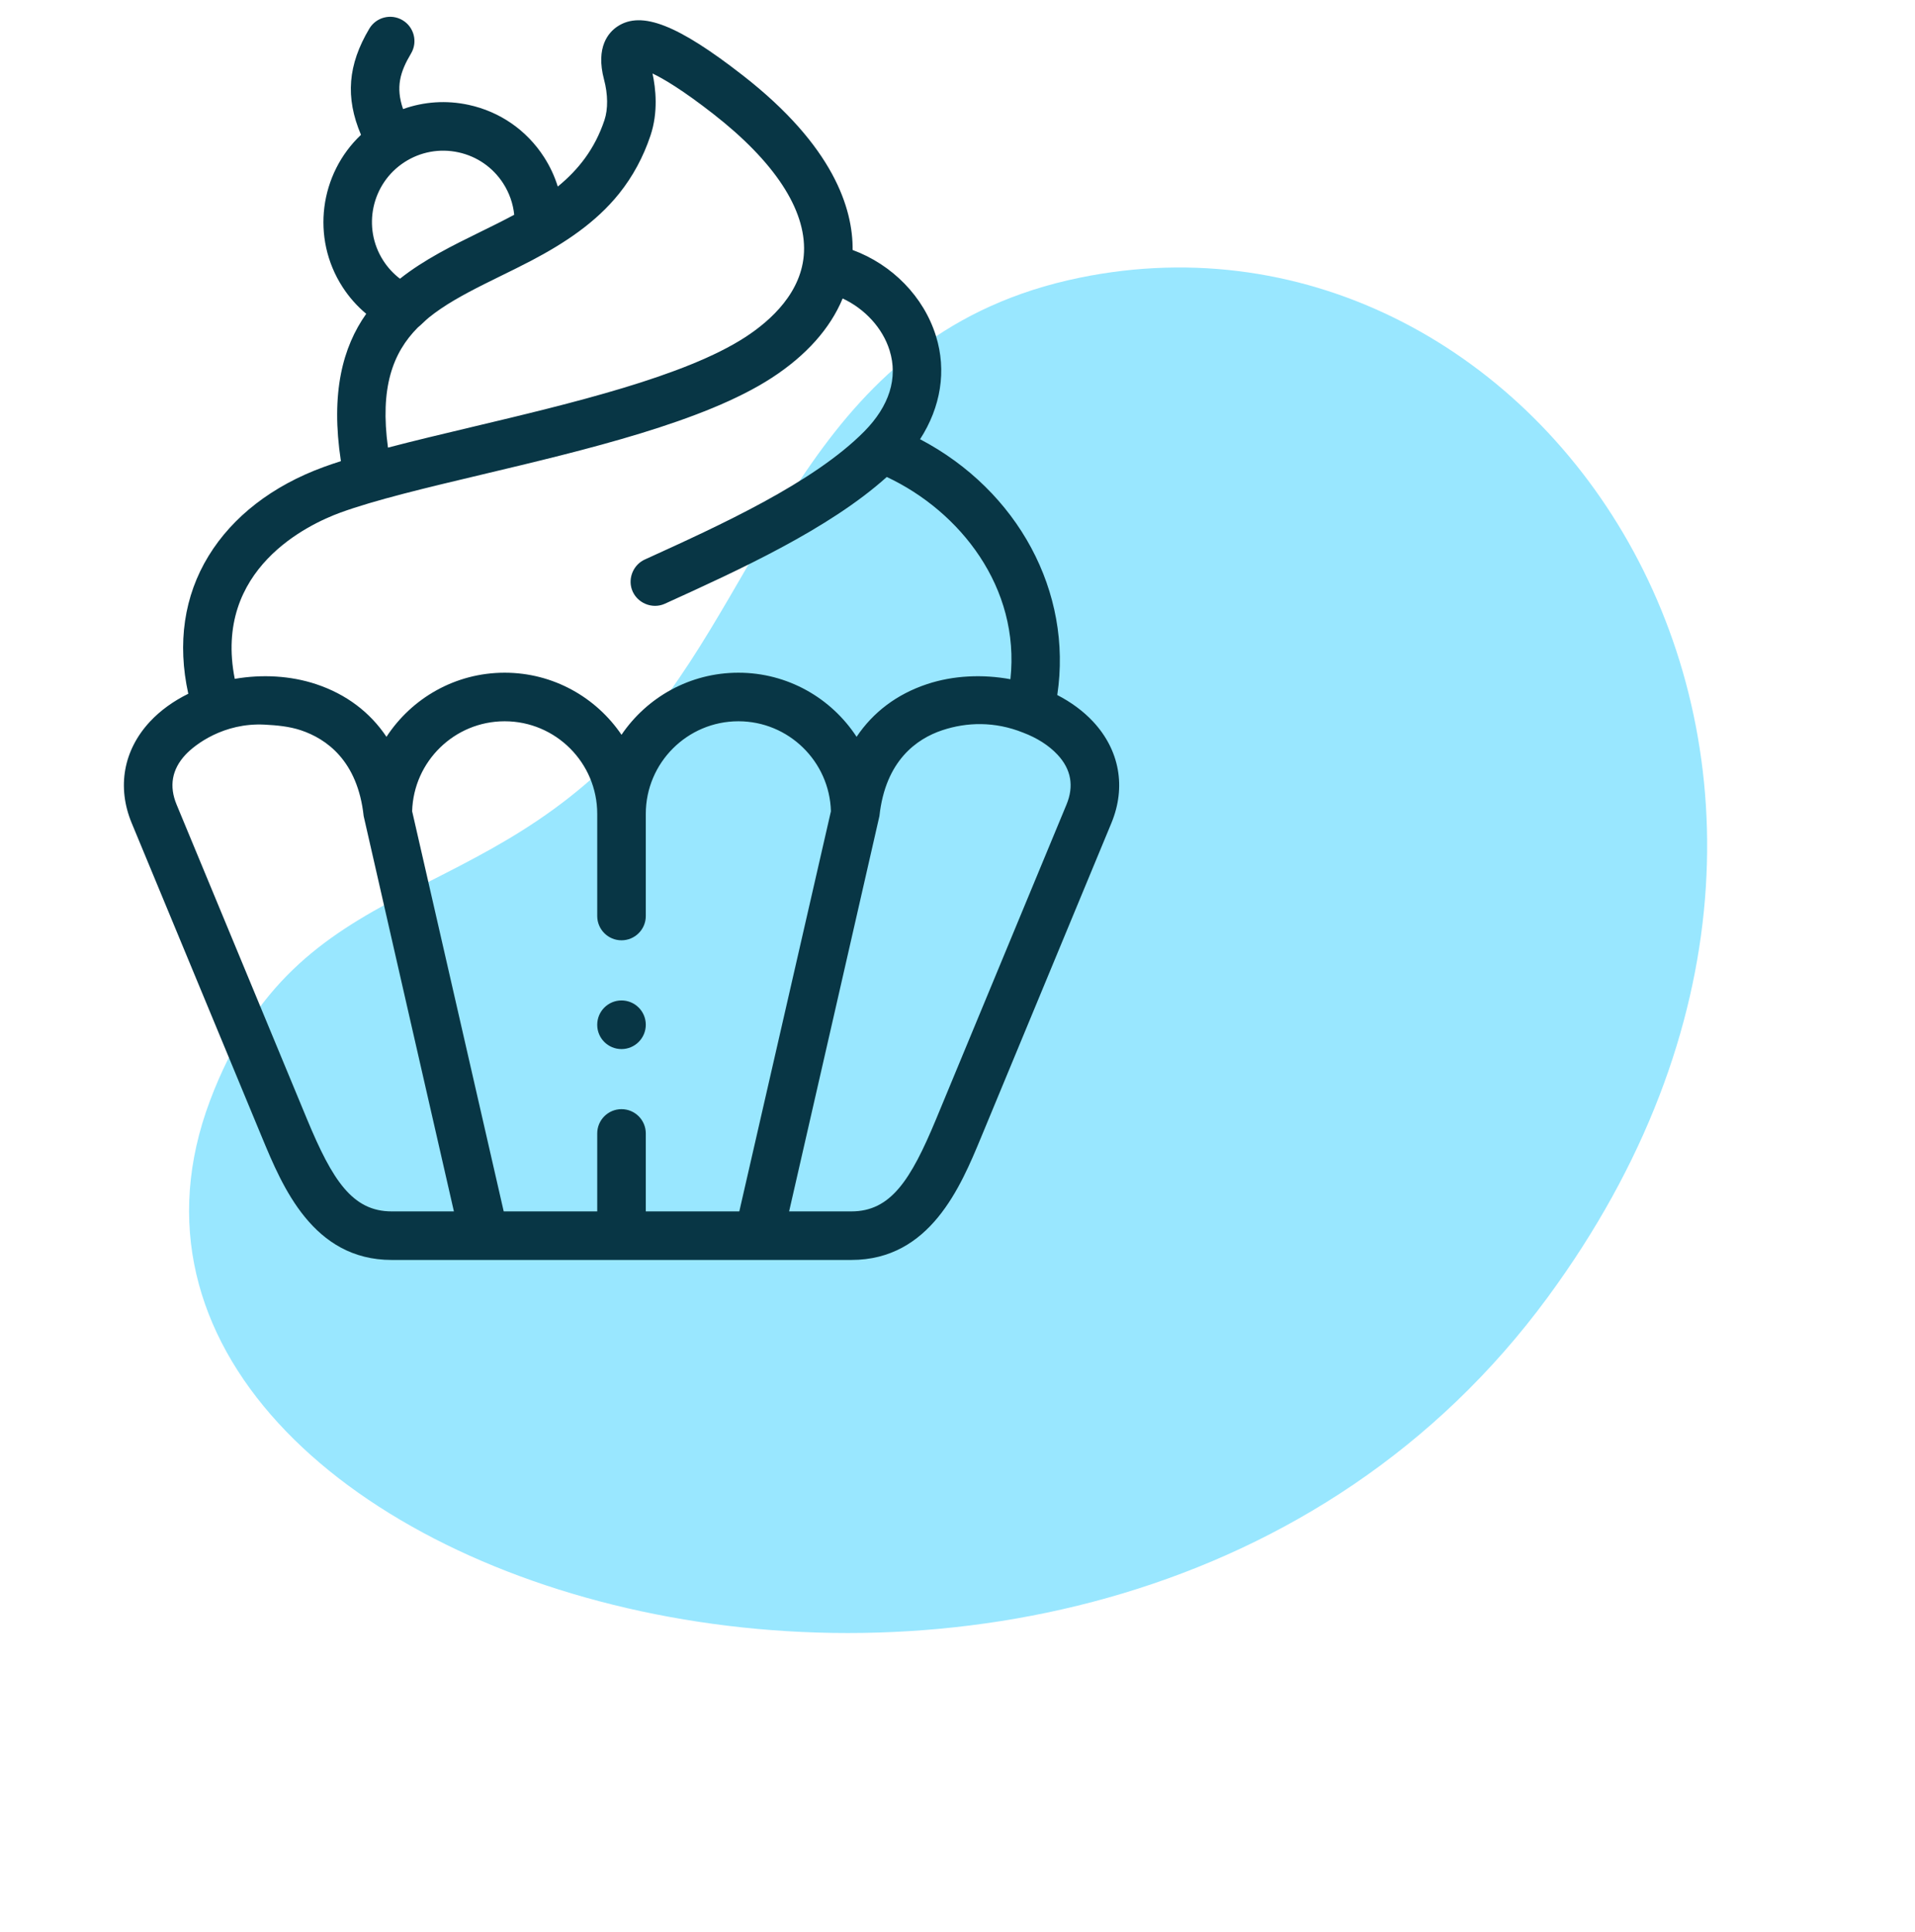 <svg width="114" height="115" viewBox="0 0 114 115" fill="none" xmlns="http://www.w3.org/2000/svg">
<path d="M38.435 43.027C45.977 33.935 48.63 19.746 64.267 16.532C91.723 10.889 115.487 45.449 92.14 77.214C65.355 113.657 1.57 94.536 12.503 65.513C17.766 51.54 28.892 54.531 38.435 43.027Z" fill="#99E7FF"/>
<g clip-path="url(#clip0)">
<path d="M65.073 42.956C64.484 42.324 63.755 41.793 62.939 41.372C63.862 35.24 60.599 29.206 54.772 26.145C56.009 24.226 56.358 22.066 55.719 20.005C54.991 17.655 53.109 15.747 50.757 14.88C50.781 12.422 49.624 8.697 44.225 4.492C40.352 1.474 38.19 0.628 36.761 1.572C36.24 1.916 35.442 2.784 35.958 4.735C36.193 5.615 36.202 6.495 35.983 7.151C35.408 8.872 34.423 10.11 33.205 11.104C33.015 10.492 32.741 9.903 32.385 9.35C31.352 7.748 29.757 6.643 27.892 6.241C26.573 5.956 25.233 6.049 23.994 6.492C23.545 5.183 23.817 4.279 24.469 3.184C24.877 2.498 24.652 1.611 23.965 1.203C23.28 0.795 22.393 1.02 21.985 1.706C20.709 3.851 20.543 5.796 21.49 8.026C19.037 10.34 18.498 14.152 20.391 17.084C20.78 17.689 21.258 18.224 21.801 18.68C20.4 20.659 19.675 23.388 20.294 27.449C19.929 27.566 19.583 27.684 19.258 27.803C16.22 28.915 13.854 30.744 12.416 33.092C10.956 35.476 10.546 38.29 11.209 41.296C10.332 41.728 9.55 42.286 8.925 42.957C7.347 44.653 6.952 46.855 7.842 48.998L15.61 67.736C16.812 70.628 18.627 74.999 23.316 74.999H28.802C28.823 75 28.843 75 28.863 74.999H45.133C45.143 74.999 45.154 75 45.164 75C45.174 75 45.184 75 45.194 74.999H50.684C55.373 74.999 57.189 70.628 58.39 67.735L66.159 48.998C67.048 46.854 66.652 44.652 65.073 42.956ZM38.724 8.067C39.191 6.674 39.037 5.266 38.844 4.375C39.502 4.688 40.629 5.354 42.449 6.772C46.099 9.615 47.971 12.462 47.862 15.004C47.76 17.379 45.905 19.069 44.367 20.069C40.77 22.405 34.003 24.014 28.032 25.433C26.301 25.845 24.62 26.244 23.096 26.645C22.613 23.091 23.37 21.007 24.872 19.495C25.105 19.309 25.307 19.082 25.541 18.894C25.766 18.712 26 18.541 26.239 18.379C26.766 18.02 27.32 17.703 27.881 17.402C29.119 16.741 30.397 16.162 31.639 15.51C33.587 14.486 35.464 13.259 36.855 11.524C37.681 10.495 38.307 9.318 38.724 8.067ZM27.283 9.066C28.392 9.306 29.341 9.963 29.955 10.915C30.323 11.487 30.544 12.123 30.611 12.783C29.947 13.141 29.258 13.48 28.56 13.822C26.943 14.616 25.254 15.446 23.811 16.591C23.424 16.296 23.088 15.934 22.82 15.518C21.55 13.551 22.118 10.918 24.083 9.649C25.037 9.034 26.174 8.827 27.283 9.066ZM20.253 30.517C22.298 29.767 25.408 29.028 28.701 28.246C34.9 26.772 41.926 25.102 45.942 22.492C47.996 21.157 49.422 19.553 50.163 17.766C51.485 18.385 52.544 19.525 52.958 20.86C53.466 22.499 52.946 24.163 51.457 25.674C51.455 25.675 51.453 25.677 51.452 25.679C51.45 25.68 51.449 25.681 51.448 25.683C48.424 28.74 42.858 31.271 38.385 33.306C37.716 33.61 37.377 34.395 37.615 35.09C37.889 35.885 38.814 36.286 39.581 35.937C43.957 33.947 49.33 31.503 52.79 28.392C57.153 30.442 60.739 34.968 60.15 40.431C58.498 40.127 56.745 40.203 55.175 40.727C53.389 41.323 51.975 42.394 50.993 43.859C49.492 41.563 46.899 40.043 43.957 40.043C41.066 40.043 38.511 41.51 36.998 43.738C35.486 41.51 32.932 40.043 30.043 40.043C27.101 40.043 24.508 41.563 23.007 43.859C22.025 42.394 20.61 41.323 18.824 40.727C17.293 40.217 15.589 40.131 13.975 40.409C12.682 33.864 18.378 31.203 20.253 30.517ZM23.316 72.109C20.983 72.109 19.79 70.263 18.28 66.628L10.512 47.891C10.056 46.792 10.234 45.794 11.041 44.927C11.611 44.315 13.322 43.01 15.751 43.134C16.49 43.172 17.227 43.242 17.91 43.469C19.418 43.973 21.29 45.267 21.649 48.577C21.652 48.613 27.021 72.109 27.021 72.109H23.316V72.109ZM44.011 72.109H38.444V67.468C38.444 66.67 37.797 66.023 36.998 66.023C36.2 66.023 35.553 66.67 35.553 67.468V72.109H29.986L24.535 48.291C24.617 45.323 27.056 42.934 30.043 42.934C33.081 42.934 35.553 45.406 35.553 48.445V54.527C35.553 55.325 36.2 55.972 36.998 55.972C37.796 55.972 38.444 55.325 38.444 54.527V48.445C38.444 45.406 40.917 42.934 43.958 42.934C46.944 42.934 49.383 45.323 49.465 48.291L44.011 72.109ZM63.489 47.891L55.721 66.628C54.211 70.263 53.017 72.109 50.684 72.109H46.976C46.976 72.109 52.349 48.614 52.352 48.577C52.711 45.267 54.582 43.973 56.09 43.469C57.547 42.983 59.222 42.932 60.909 43.612C61.717 43.917 62.432 44.362 62.957 44.926C63.766 45.794 63.944 46.792 63.489 47.891Z" fill="#083645"/>
<path d="M36.998 59.552C36.2 59.552 35.553 60.199 35.553 60.998V61.006C35.553 61.804 36.2 62.447 36.998 62.447C37.797 62.447 38.444 61.796 38.444 60.998C38.444 60.199 37.797 59.552 36.998 59.552Z" fill="#083645"/>
</g>
<defs>
<clipPath id="clip0">
<rect width="74" height="74" fill="white" transform="translate(0 1)"/>
</clipPath>
</defs>
</svg>
